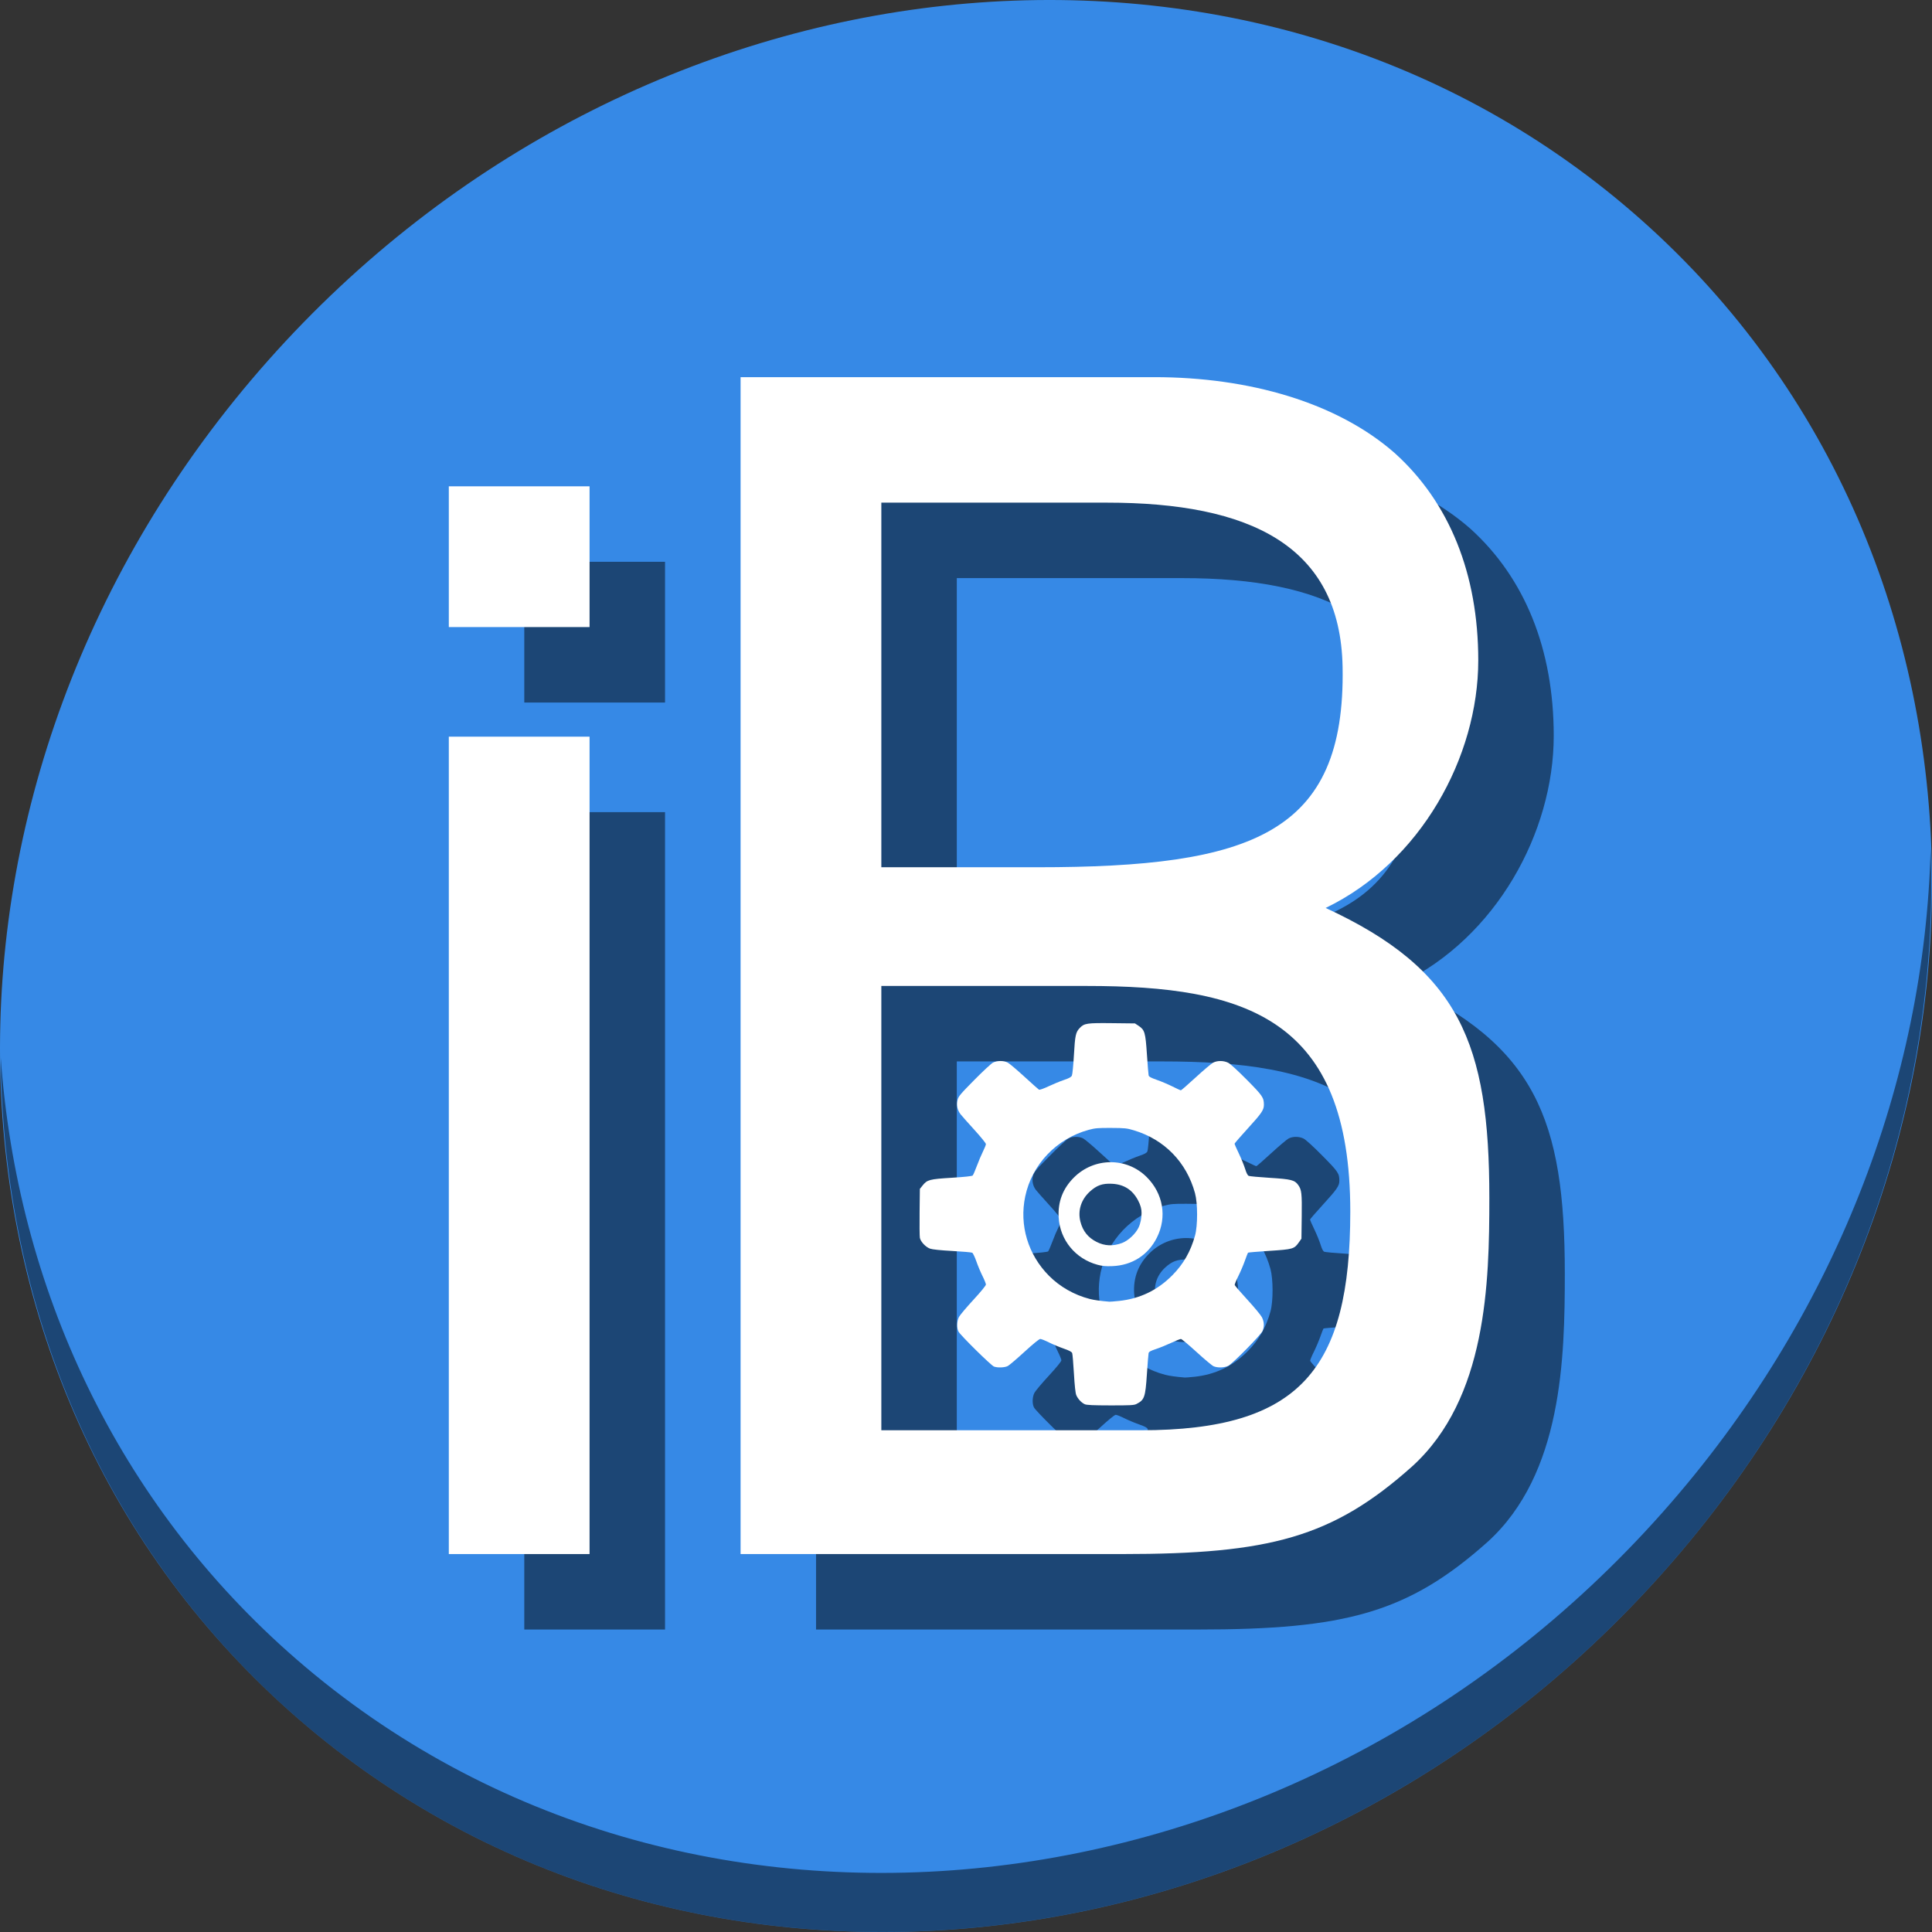 <?xml version="1.0" encoding="UTF-8" standalone="no"?>
<!-- Created with Inkscape (http://www.inkscape.org/) -->

<svg
   xmlns:dc="http://purl.org/dc/elements/1.1/"
   xmlns:cc="http://creativecommons.org/ns#"
   xmlns:rdf="http://www.w3.org/1999/02/22-rdf-syntax-ns#"
   xmlns:svg="http://www.w3.org/2000/svg"
   xmlns="http://www.w3.org/2000/svg"
   xmlns:sodipodi="http://sodipodi.sourceforge.net/DTD/sodipodi-0.dtd"
   xmlns:inkscape="http://www.inkscape.org/namespaces/inkscape"
   id="svg2987"
   version="1.1"
   inkscape:version="0.92.3 (2405546, 2018-03-11)"
   width="512"
   height="512"
   sodipodi:docname="ibus-setup-chewing.svg"
   viewBox="0 0 512 512">
  <rect x="0" y="0" width="512" height="512" fill="#333333" stroke="none"/>
  <defs
     id="defs2991" />
  <sodipodi:namedview
     pagecolor="#ffffff"
     bordercolor="#666666"
     borderopacity="1"
     objecttolerance="10"
     gridtolerance="10"
     guidetolerance="10"
     inkscape:pageopacity="0"
     inkscape:pageshadow="2"
     inkscape:window-width="1366"
     inkscape:window-height="720"
     id="namedview2989"
     showgrid="false"
     inkscape:zoom="0.32593203"
     inkscape:cx="520.4499"
     inkscape:cy="539.57371"
     inkscape:window-x="0"
     inkscape:window-y="23"
     inkscape:window-maximized="1"
     inkscape:current-layer="svg2987"
     inkscape:document-units="px" />
  <g
     transform="translate(3.8414102e-8,1.0500819e-6)"
     id="g866">
    <path
       id="path1165"
       d="M 432.913,56.475 C 535.106,145.048 538.74,306.175 441.03,416.373 343.32,526.572 181.28,544.1 79.087,455.527 -23.106,366.951 -26.74,205.827 70.97,95.627 168.68,-14.572 330.72,-32.101 432.913,56.475 Z"
       inkscape:connector-curvature="0"
       style="fill:#3689e6;fill-opacity:1;stroke-width:11.11" />
    <path
       id="path1167"
       d="M 511.636,224.904 C 510.084,286.216 486.474,349.059 440.669,400.717 342.959,510.916 180.919,528.445 78.726,439.871 30.827,398.355 4.497,340.923 0.194,280.228 0.799,346.585 27.117,410.483 79.079,455.518 181.272,544.093 343.32,526.555 441.022,416.366 c 49.705,-56.059 73.005,-125.291 70.613,-191.462 z"
       inkscape:connector-curvature="0"
       style="opacity:1;fill:#000000;fill-opacity:0.49;stroke-width:11.11" />
    <g
       style="font-style:normal;font-variant:normal;font-weight:normal;font-stretch:normal;font-size:396.306px;line-height:125%;font-family:Cantarell;-inkscape-font-specification:Cantarell;letter-spacing:0px;word-spacing:0px;fill:#000000;fill-opacity:0.49;stroke:none;stroke-width:9.908px;stroke-linecap:butt;stroke-linejoin:miter;stroke-opacity:1"
       id="g837"
       transform="matrix(1.134,0,0,1.134,-32.994,-21.637)">
      <path
         d="M 151.617,208.873 V 399.892 H 184.51 V 208.873 Z m 0,-58.505 v 32.893 H 184.51 V 150.368 Z"
         style="fill:#000000;fill-opacity:0.49;stroke-width:9.908px"
         id="path833"
         inkscape:connector-curvature="0"
         sodipodi:nodetypes="cccccccccc" />
      <path
         d="m 360.49,192.625 c 0.692,38.976 -21.211,46.764 -71.335,46.764 h -36.46 v -85.206 h 52.709 c 33.29,0 54.58,9.912 55.086,38.442 z m 1.797,127.214 c 0,36.856 -11.704,51.123 -48.957,51.123 H 252.695 V 267.13 h 47.953 c 37.253,0 61.639,7.53 61.639,52.709 z M 356.527,248.9 c 22.193,-10.7 35.667,-35.271 35.667,-57.861 0,-20.212 -6.737,-36.856 -19.419,-48.349 -13.474,-11.889 -34.082,-17.834 -56.275,-17.834 H 219.801 V 399.892 h 89.169 c 34.479,0 49.173,-3.859 67.8,-20.504 17.437,-15.852 18.014,-42.905 18.014,-62.72 0,-36.064 -6.949,-53.319 -38.257,-67.768 z"
         style="fill:#000000;fill-opacity:0.49;stroke-width:9.908px"
         id="path835"
         inkscape:connector-curvature="0"
         sodipodi:nodetypes="ssccssssccsscscsccscsc" />
    </g>
    <path
       inkscape:connector-curvature="0"
       id="path846"
       d="m 307.476,392.232 c -0.888,-0.396 -1.833,-1.411 -2.255,-2.421 -0.217,-0.521 -0.434,-2.522 -0.62,-5.72 -0.157,-2.706 -0.364,-5.135 -0.46,-5.399 -0.127,-0.35 -0.748,-0.68 -2.295,-1.22 -1.167,-0.407 -2.923,-1.144 -3.904,-1.637 -0.981,-0.493 -1.996,-0.896 -2.257,-0.896 -0.293,0 -1.894,1.302 -4.181,3.4 -2.038,1.87 -4.035,3.569 -4.438,3.775 -0.829,0.425 -2.694,0.494 -3.657,0.136 -0.766,-0.285 -8.867,-8.268 -9.387,-9.25 -0.515,-0.973 -0.46,-2.794 0.118,-3.897 0.263,-0.502 1.977,-2.537 3.808,-4.522 1.971,-2.137 3.329,-3.796 3.329,-4.066 0,-0.251 -0.403,-1.259 -0.896,-2.24 -0.493,-0.98 -1.228,-2.733 -1.633,-3.893 -0.405,-1.161 -0.903,-2.197 -1.106,-2.302 -0.203,-0.105 -2.582,-0.313 -5.288,-0.462 -3.146,-0.173 -5.264,-0.395 -5.877,-0.614 -1.168,-0.418 -2.513,-1.85 -2.703,-2.877 -0.077,-0.416 -0.108,-3.502 -0.07,-6.857 l 0.07,-6.1 0.701,-0.879 c 1.239,-1.553 1.821,-1.709 7.739,-2.073 3.349,-0.206 5.385,-0.424 5.555,-0.595 0.147,-0.148 0.649,-1.299 1.115,-2.558 0.467,-1.258 1.196,-2.98 1.621,-3.827 0.425,-0.846 0.772,-1.725 0.772,-1.952 0,-0.227 -1.401,-1.95 -3.113,-3.828 -1.712,-1.878 -3.35,-3.728 -3.64,-4.111 -0.814,-1.077 -1.09,-2.411 -0.768,-3.717 0.243,-0.987 0.689,-1.521 4.41,-5.293 2.277,-2.308 4.522,-4.393 4.988,-4.633 1.084,-0.558 2.806,-0.566 3.882,-0.017 0.453,0.231 2.44,1.904 4.416,3.718 1.976,1.814 3.726,3.374 3.89,3.467 0.172,0.098 1.237,-0.276 2.532,-0.889 1.229,-0.582 3.068,-1.339 4.086,-1.683 1.381,-0.465 1.917,-0.763 2.107,-1.17 0.141,-0.3 0.382,-2.759 0.536,-5.465 0.296,-5.203 0.474,-6.026 1.547,-7.146 1.193,-1.246 1.88,-1.348 8.551,-1.273 l 6.076,0.068 0.95,0.629 c 1.635,1.083 1.833,1.756 2.218,7.546 0.187,2.802 0.39,5.313 0.452,5.58 0.087,0.375 0.588,0.651 2.217,1.22 1.157,0.404 3.009,1.19 4.117,1.746 1.107,0.556 2.102,1.011 2.211,1.011 0.108,0 1.887,-1.551 3.951,-3.446 2.065,-1.895 4.136,-3.645 4.603,-3.89 1.104,-0.577 2.746,-0.572 3.953,0.012 0.573,0.277 2.52,2.049 4.965,4.519 4.197,4.239 4.528,4.724 4.531,6.644 0,1.358 -0.602,2.248 -4.211,6.204 -1.962,2.151 -3.567,4.002 -3.567,4.114 0,0.111 0.512,1.27 1.138,2.575 0.626,1.305 1.372,3.132 1.659,4.06 0.356,1.153 0.666,1.75 0.978,1.883 0.252,0.107 2.781,0.339 5.621,0.517 5.636,0.352 6.544,0.584 7.489,1.913 0.893,1.256 0.997,2.198 0.92,8.337 l -0.074,5.872 -0.69,0.98 c -1.231,1.751 -1.542,1.841 -7.795,2.249 -3.055,0.199 -5.609,0.416 -5.674,0.482 -0.066,0.065 -0.445,1.042 -0.843,2.17 -0.398,1.128 -1.181,2.961 -1.74,4.074 -0.559,1.113 -0.984,2.16 -0.946,2.328 0.038,0.168 1.563,1.933 3.387,3.922 1.825,1.989 3.549,4.074 3.832,4.632 0.601,1.186 0.657,2.442 0.161,3.629 -0.438,1.048 -7.868,8.6 -9.075,9.224 -1.01,0.522 -2.849,0.579 -3.906,0.119 -0.405,-0.176 -2.435,-1.874 -4.511,-3.774 -2.076,-1.9 -3.94,-3.455 -4.142,-3.455 -0.202,-6.1e-4 -1.371,0.468 -2.599,1.042 -1.228,0.574 -3.047,1.311 -4.043,1.64 -1.376,0.453 -1.837,0.711 -1.922,1.073 -0.061,0.262 -0.264,2.77 -0.45,5.572 -0.41,6.164 -0.646,6.832 -2.792,7.919 -0.622,0.315 -1.652,0.369 -6.864,0.362 -4.612,-0.007 -6.302,-0.085 -6.818,-0.315 z m 9.037,-27.367 c 5.531,-0.58 10.153,-2.786 14.087,-6.724 2.999,-3.002 4.934,-6.37 6.099,-10.617 0.73,-2.662 0.726,-8.541 -0.014,-11.235 -2.229,-8.178 -8.083,-14.199 -16.174,-16.635 -1.885,-0.568 -2.397,-0.621 -6.063,-0.638 -3.511,-0.015 -4.243,0.048 -5.949,0.513 -8.515,2.325 -15.028,9.167 -16.808,17.658 -1.599,7.629 0.739,15.416 6.309,21.013 2.916,2.931 6.7,5.081 10.8,6.137 1.169,0.301 2.828,0.533 5.191,0.726 0.189,0.015 1.321,-0.074 2.517,-0.2 z M 310.84,355.273 c -5.834,-1.582 -9.917,-6.547 -10.278,-12.499 -0.253,-4.161 1.086,-7.682 4.042,-10.626 5.382,-5.361 13.976,-5.411 19.289,-0.113 4.377,4.364 5.427,10.57 2.71,16.018 -2.314,4.64 -6.576,7.378 -11.804,7.583 -1.78,0.07 -2.66,-0.011 -3.959,-0.363 z m 6.527,-5.769 c 1.611,-0.603 3.533,-2.389 4.342,-4.036 0.57,-1.162 0.819,-2.697 0.82,-3.926 10e-4,-0.968 -0.221,-2.025 -0.965,-3.398 -1.502,-2.771 -3.732,-4.175 -6.88,-4.334 -2.53,-0.128 -4.044,0.408 -5.87,2.077 -2.315,2.116 -3.236,5.058 -2.493,7.96 0.644,2.512 2.007,4.218 4.301,5.381 2.14,1.084 4.342,1.174 6.745,0.275 z"
       style="fill:#000000;fill-opacity:0.49;stroke-width:1.368"
       sodipodi:nodetypes="csssssssssssssssssssscsssssssssssssssssssscssssssssssssssssssscsscsscsssssscsssssscccssssssssscccssssssssssssssss" />
    <g
       transform="matrix(1.134,0,0,1.134,-52.994,-41.637)"
       id="text4139-3"
       style="font-style:normal;font-variant:normal;font-weight:normal;font-stretch:normal;font-size:396.306px;line-height:125%;font-family:Cantarell;-inkscape-font-specification:Cantarell;letter-spacing:0px;word-spacing:0px;fill:#ffffff;fill-opacity:1;stroke:none;stroke-width:9.908px;stroke-linecap:butt;stroke-linejoin:miter;stroke-opacity:1">
      <path
         sodipodi:nodetypes="cccccccccc"
         inkscape:connector-curvature="0"
         id="path4141-6"
         style="fill:#ffffff;fill-opacity:1;stroke-width:9.908px"
         d="M 151.617,208.873 V 399.892 H 184.51 V 208.873 Z m 0,-58.505 v 32.893 H 184.51 V 150.368 Z" />
      <path
         sodipodi:nodetypes="ssccssssccsscscsccscsc"
         inkscape:connector-curvature="0"
         id="path4143-7"
         style="fill:#ffffff;fill-opacity:1;stroke-width:9.908px"
         d="m 360.49,192.625 c 0.692,38.976 -21.211,46.764 -71.335,46.764 h -36.46 v -85.206 h 52.709 c 33.29,0 54.58,9.912 55.086,38.442 z m 1.797,127.214 c 0,36.856 -11.704,51.123 -48.957,51.123 H 252.695 V 267.13 h 47.953 c 37.253,0 61.639,7.53 61.639,52.709 z M 356.527,248.9 c 22.193,-10.7 35.667,-35.271 35.667,-57.861 0,-20.212 -6.737,-36.856 -19.419,-48.349 -13.474,-11.889 -34.082,-17.834 -56.275,-17.834 H 219.801 V 399.892 h 89.169 c 34.479,0 49.173,-3.859 67.8,-20.504 17.437,-15.852 18.014,-42.905 18.014,-62.72 0,-36.064 -6.949,-53.319 -38.257,-67.768 z" />
    </g>
    <path
       sodipodi:nodetypes="csssssssssssssssssssscsssssssssssssssssssscssssssssssssssssssscsscsscsssssscsssssscccssssssssscccssssssssssssssss"
       style="fill:#ffffff;stroke-width:1.368"
       d="m 287.476,372.132 c -0.888,-0.396 -1.833,-1.411 -2.255,-2.421 -0.217,-0.521 -0.434,-2.522 -0.62,-5.72 -0.157,-2.706 -0.364,-5.135 -0.46,-5.399 -0.127,-0.35 -0.748,-0.68 -2.295,-1.22 -1.167,-0.407 -2.923,-1.144 -3.904,-1.637 -0.981,-0.493 -1.996,-0.896 -2.257,-0.896 -0.293,0 -1.894,1.302 -4.181,3.4 -2.038,1.87 -4.035,3.569 -4.438,3.775 -0.829,0.425 -2.694,0.494 -3.657,0.136 -0.766,-0.285 -8.867,-8.268 -9.387,-9.25 -0.515,-0.973 -0.46,-2.794 0.118,-3.897 0.263,-0.502 1.977,-2.537 3.808,-4.522 1.971,-2.137 3.329,-3.796 3.329,-4.066 0,-0.251 -0.403,-1.259 -0.896,-2.24 -0.493,-0.98 -1.228,-2.733 -1.633,-3.893 -0.405,-1.161 -0.903,-2.197 -1.106,-2.302 -0.203,-0.105 -2.582,-0.313 -5.288,-0.462 -3.146,-0.173 -5.264,-0.395 -5.877,-0.614 -1.168,-0.418 -2.513,-1.85 -2.703,-2.877 -0.077,-0.416 -0.108,-3.502 -0.07,-6.857 l 0.07,-6.1 0.701,-0.879 c 1.239,-1.553 1.821,-1.709 7.739,-2.073 3.349,-0.206 5.385,-0.424 5.555,-0.595 0.147,-0.148 0.649,-1.299 1.115,-2.558 0.467,-1.258 1.196,-2.98 1.621,-3.827 0.425,-0.846 0.772,-1.725 0.772,-1.952 0,-0.227 -1.401,-1.95 -3.113,-3.828 -1.712,-1.878 -3.35,-3.728 -3.64,-4.111 -0.814,-1.077 -1.09,-2.411 -0.768,-3.717 0.243,-0.987 0.689,-1.521 4.41,-5.293 2.277,-2.308 4.522,-4.393 4.988,-4.633 1.084,-0.558 2.806,-0.566 3.882,-0.017 0.453,0.231 2.44,1.904 4.416,3.718 1.976,1.814 3.726,3.374 3.89,3.467 0.172,0.098 1.237,-0.276 2.532,-0.889 1.229,-0.582 3.068,-1.339 4.086,-1.683 1.381,-0.465 1.917,-0.763 2.107,-1.17 0.141,-0.3 0.382,-2.759 0.536,-5.465 0.296,-5.203 0.474,-6.026 1.547,-7.146 1.193,-1.246 1.88,-1.348 8.551,-1.273 l 6.076,0.068 0.95,0.629 c 1.635,1.083 1.833,1.756 2.218,7.546 0.187,2.802 0.39,5.313 0.452,5.58 0.087,0.375 0.588,0.651 2.217,1.22 1.157,0.404 3.009,1.19 4.117,1.746 1.107,0.556 2.102,1.011 2.211,1.011 0.108,0 1.887,-1.551 3.951,-3.446 2.065,-1.895 4.136,-3.645 4.603,-3.89 1.104,-0.577 2.746,-0.572 3.953,0.012 0.573,0.277 2.52,2.049 4.965,4.519 4.197,4.239 4.528,4.724 4.531,6.644 0,1.358 -0.602,2.248 -4.211,6.204 -1.962,2.151 -3.567,4.002 -3.567,4.114 0,0.111 0.512,1.27 1.138,2.575 0.626,1.305 1.372,3.132 1.659,4.06 0.356,1.153 0.666,1.75 0.978,1.883 0.252,0.107 2.781,0.339 5.621,0.517 5.636,0.352 6.544,0.584 7.489,1.913 0.893,1.256 0.997,2.198 0.92,8.337 l -0.074,5.872 -0.69,0.98 c -1.231,1.751 -1.542,1.841 -7.795,2.249 -3.055,0.199 -5.609,0.416 -5.674,0.482 -0.066,0.065 -0.445,1.042 -0.843,2.17 -0.398,1.128 -1.181,2.961 -1.74,4.074 -0.559,1.113 -0.984,2.16 -0.946,2.328 0.038,0.168 1.563,1.933 3.387,3.922 1.825,1.989 3.549,4.074 3.832,4.632 0.601,1.186 0.657,2.442 0.161,3.629 -0.438,1.048 -7.868,8.6 -9.075,9.224 -1.01,0.522 -2.849,0.579 -3.906,0.119 -0.405,-0.176 -2.435,-1.874 -4.511,-3.774 -2.076,-1.9 -3.94,-3.455 -4.142,-3.455 -0.202,-6.1e-4 -1.371,0.468 -2.599,1.042 -1.228,0.574 -3.047,1.311 -4.043,1.64 -1.376,0.453 -1.837,0.711 -1.922,1.073 -0.061,0.262 -0.264,2.77 -0.45,5.572 -0.41,6.164 -0.646,6.832 -2.792,7.919 -0.622,0.315 -1.652,0.369 -6.864,0.362 -4.612,-0.007 -6.302,-0.085 -6.818,-0.315 z m 9.037,-27.367 c 5.531,-0.58 10.153,-2.786 14.087,-6.724 2.999,-3.002 4.934,-6.37 6.099,-10.617 0.73,-2.662 0.726,-8.541 -0.014,-11.235 -2.229,-8.178 -8.083,-14.199 -16.174,-16.635 -1.885,-0.568 -2.397,-0.621 -6.063,-0.638 -3.511,-0.015 -4.243,0.048 -5.949,0.513 -8.515,2.325 -15.028,9.167 -16.808,17.658 -1.599,7.629 0.739,15.416 6.309,21.013 2.916,2.931 6.7,5.081 10.8,6.137 1.169,0.301 2.828,0.533 5.191,0.726 0.189,0.015 1.321,-0.074 2.517,-0.2 z m -5.674,-9.592 c -5.834,-1.582 -9.917,-6.547 -10.278,-12.499 -0.253,-4.161 1.086,-7.682 4.042,-10.626 5.382,-5.361 13.976,-5.411 19.289,-0.113 4.377,4.364 5.427,10.57 2.71,16.018 -2.314,4.64 -6.576,7.378 -11.804,7.583 -1.78,0.07 -2.66,-0.011 -3.959,-0.363 z m 6.527,-5.769 c 1.611,-0.603 3.533,-2.389 4.342,-4.036 0.57,-1.162 0.819,-2.697 0.82,-3.926 0.001,-0.968 -0.221,-2.025 -0.965,-3.398 -1.502,-2.771 -3.732,-4.175 -6.88,-4.334 -2.53,-0.128 -4.044,0.408 -5.87,2.077 -2.315,2.116 -3.236,5.058 -2.493,7.96 0.644,2.512 2.007,4.218 4.301,5.381 2.14,1.084 4.342,1.174 6.745,0.275 z"
       id="path2986-3"
       inkscape:connector-curvature="0" />
  </g>
</svg>
